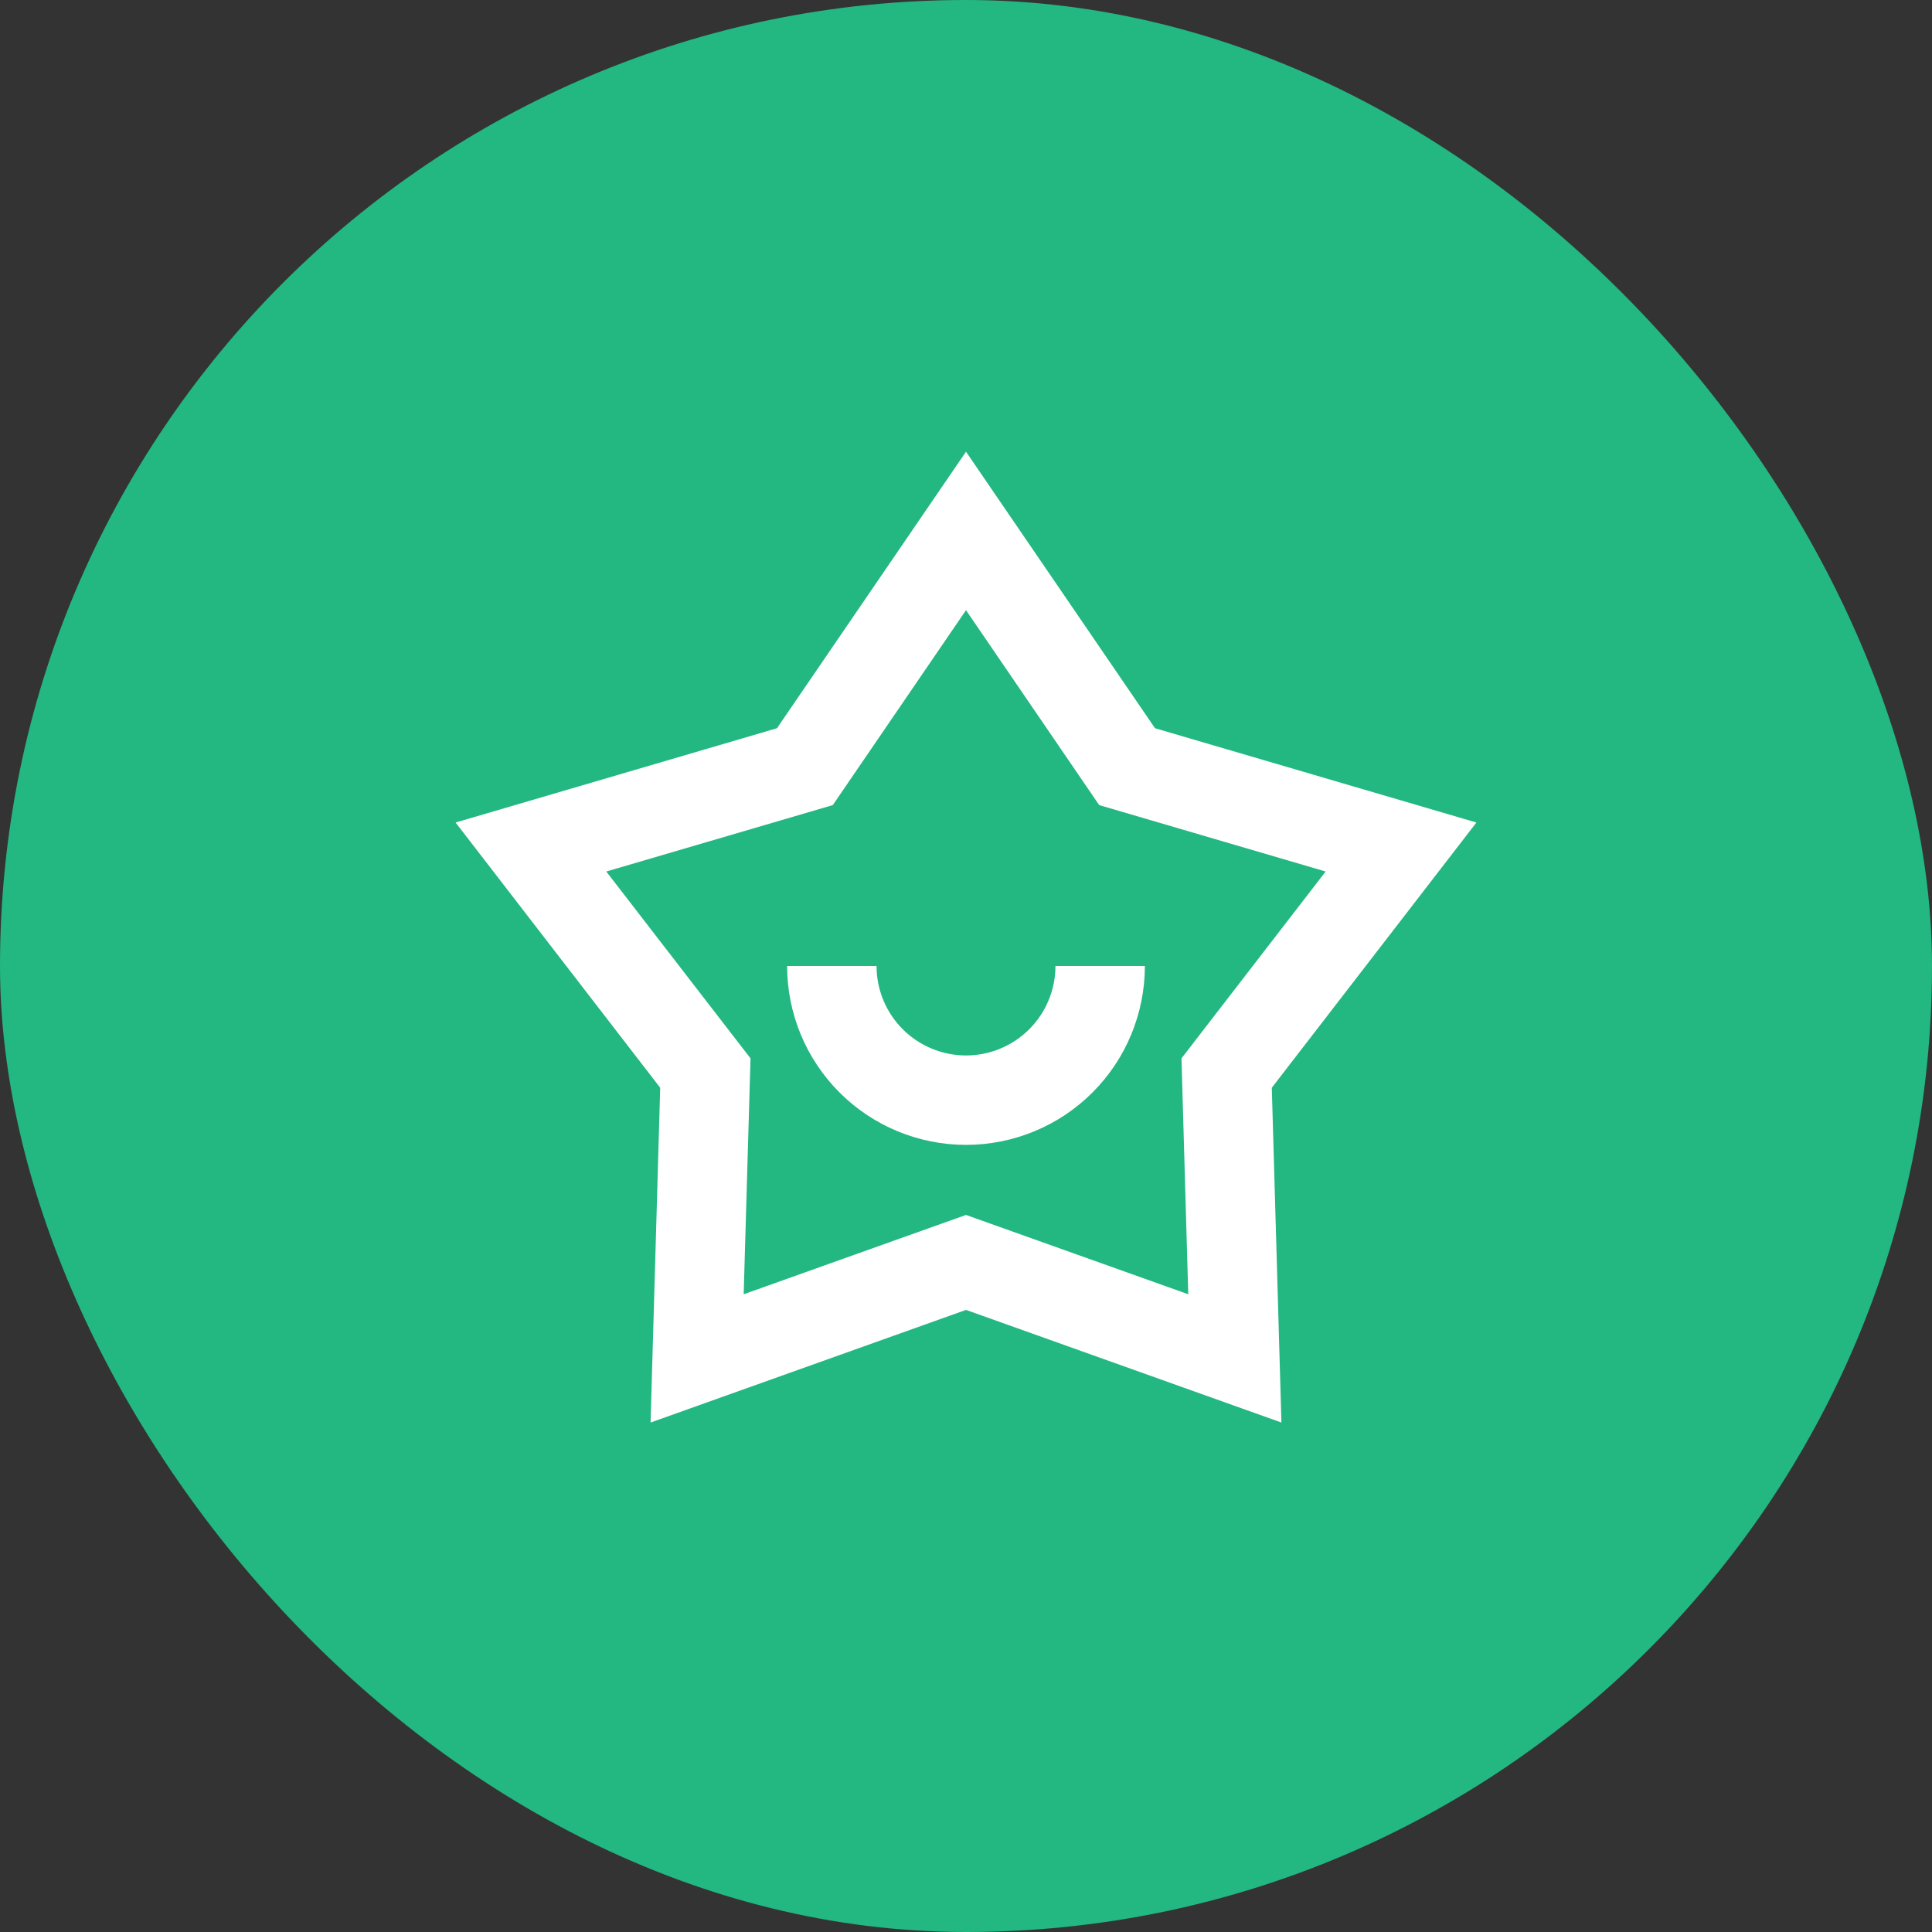<svg width="53" height="53" viewBox="0 0 53 53" fill="none" xmlns="http://www.w3.org/2000/svg">
<rect x="0" y="0" width="53" height="53" fill="#333333" stroke="none"/>
<rect width="53" height="53" rx="26.5" fill="#23B782"/>
<path d="M26.5 12.391L31.685 19.977L40.502 22.564L34.889 29.84L35.153 39.024L26.5 35.934L17.847 39.024L18.111 29.84L12.498 22.564L21.315 19.977L26.5 12.391ZM26.5 16.739L22.846 22.086L16.632 23.908L20.589 29.034L20.401 35.505L26.5 33.329L32.597 35.505L32.411 29.034L36.366 23.908L30.154 22.086L26.5 16.739ZM24.046 26.5C24.046 27.151 24.305 27.775 24.765 28.235C25.225 28.695 25.849 28.954 26.5 28.954C27.151 28.954 27.775 28.695 28.235 28.235C28.695 27.775 28.954 27.151 28.954 26.5H31.407C31.407 27.802 30.89 29.05 29.97 29.97C29.05 30.89 27.802 31.407 26.5 31.407C25.198 31.407 23.95 30.89 23.03 29.97C22.11 29.05 21.593 27.802 21.593 26.5H24.046Z" fill="white"/>
</svg>
